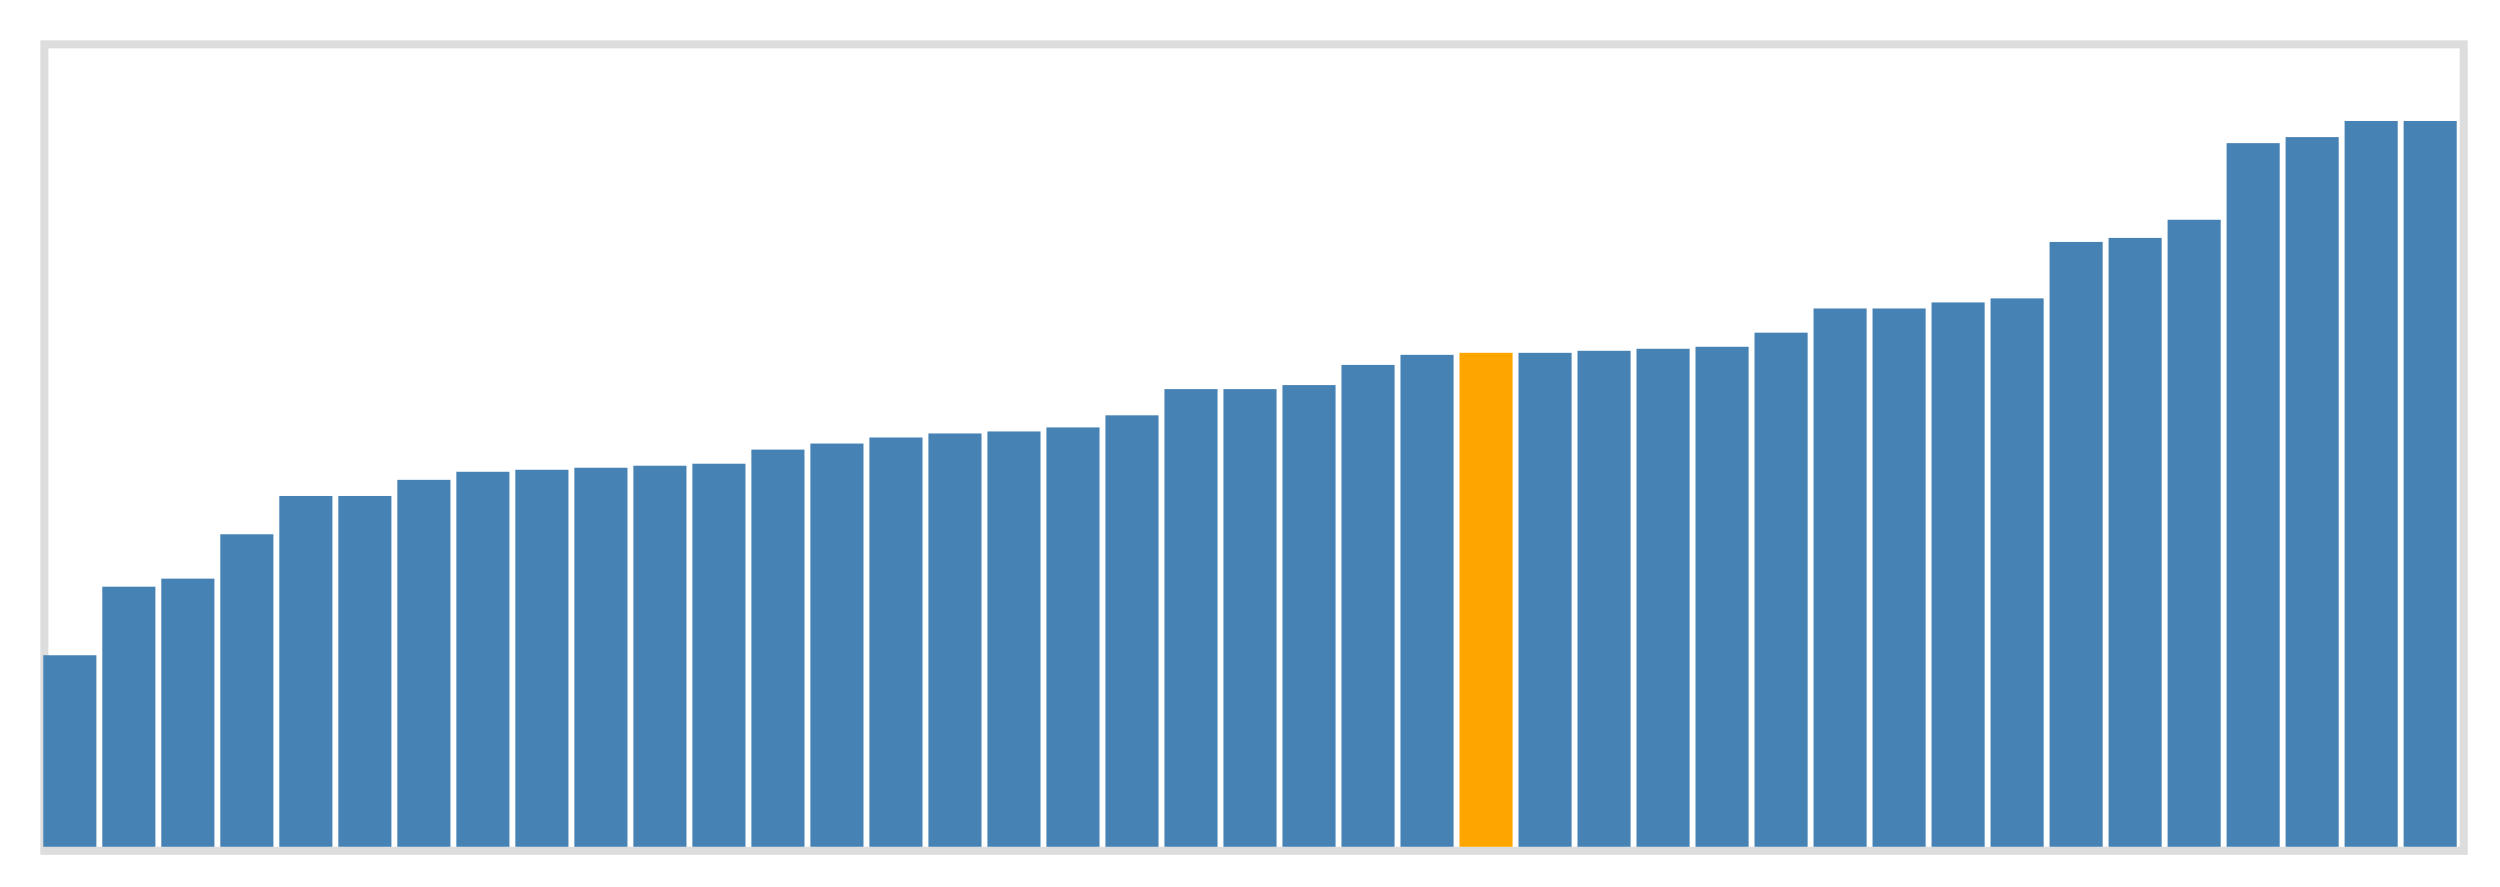<svg class="marks" width="310" height="110" viewBox="0 0 310 110" version="1.1" xmlns="http://www.w3.org/2000/svg" xmlns:xlink="http://www.w3.org/1999/xlink"><g transform="translate(5,5)"><g class="mark-group role-frame root"><g transform="translate(0,0)"><path class="background" d="M0.5,0.5h300v100h-300Z" style="fill: none; stroke: #ddd;"></path><g><g class="mark-rect role-mark marks"><path d="M0.366,76.25h6.585v23.75h-6.585Z" style="fill: steelblue;"></path><path d="M7.683,67.75h6.585v32.25h-6.585Z" style="fill: steelblue;"></path><path d="M15,66.75h6.585v33.25h-6.585Z" style="fill: steelblue;"></path><path d="M22.317,61.25h6.585v38.75h-6.585Z" style="fill: steelblue;"></path><path d="M29.634,56.5h6.585v43.5h-6.585Z" style="fill: steelblue;"></path><path d="M36.951,56.5h6.585v43.5h-6.585Z" style="fill: steelblue;"></path><path d="M44.268,54.5h6.585v45.5h-6.585Z" style="fill: steelblue;"></path><path d="M51.585,53.5h6.585v46.5h-6.585Z" style="fill: steelblue;"></path><path d="M58.902,53.25h6.585v46.75h-6.585Z" style="fill: steelblue;"></path><path d="M66.22,53h6.585v47h-6.585Z" style="fill: steelblue;"></path><path d="M73.537,52.75h6.585v47.25h-6.585Z" style="fill: steelblue;"></path><path d="M80.854,52.5h6.585v47.5h-6.585Z" style="fill: steelblue;"></path><path d="M88.171,50.75h6.585v49.25h-6.585Z" style="fill: steelblue;"></path><path d="M95.488,50h6.585v50h-6.585Z" style="fill: steelblue;"></path><path d="M102.805,49.25h6.585v50.75h-6.585Z" style="fill: steelblue;"></path><path d="M110.122,48.75h6.585v51.25h-6.585Z" style="fill: steelblue;"></path><path d="M117.439,48.5h6.585v51.5h-6.585Z" style="fill: steelblue;"></path><path d="M124.756,48h6.585v52h-6.585Z" style="fill: steelblue;"></path><path d="M132.073,46.5h6.585v53.5h-6.585Z" style="fill: steelblue;"></path><path d="M139.39,43.25h6.585v56.75h-6.585Z" style="fill: steelblue;"></path><path d="M146.707,43.25h6.585v56.75h-6.585Z" style="fill: steelblue;"></path><path d="M154.024,42.75h6.585v57.25h-6.585Z" style="fill: steelblue;"></path><path d="M161.341,40.25h6.585v59.75h-6.585Z" style="fill: steelblue;"></path><path d="M168.659,39h6.585v61h-6.585Z" style="fill: steelblue;"></path><path d="M175.976,38.75h6.585v61.25h-6.585Z" style="fill: orange;"></path><path d="M183.293,38.75h6.585v61.25h-6.585Z" style="fill: steelblue;"></path><path d="M190.61,38.5h6.585v61.5h-6.585Z" style="fill: steelblue;"></path><path d="M197.927,38.25h6.585v61.75h-6.585Z" style="fill: steelblue;"></path><path d="M205.244,38h6.585v62h-6.585Z" style="fill: steelblue;"></path><path d="M212.561,36.25h6.585v63.75h-6.585Z" style="fill: steelblue;"></path><path d="M219.878,33.25h6.585v66.75h-6.585Z" style="fill: steelblue;"></path><path d="M227.195,33.25h6.585v66.75h-6.585Z" style="fill: steelblue;"></path><path d="M234.512,32.5h6.585v67.5h-6.585Z" style="fill: steelblue;"></path><path d="M241.829,32h6.585v68h-6.585Z" style="fill: steelblue;"></path><path d="M249.146,25h6.585v75h-6.585Z" style="fill: steelblue;"></path><path d="M256.463,24.5h6.585v75.5h-6.585Z" style="fill: steelblue;"></path><path d="M263.78,22.25h6.585v77.75h-6.585Z" style="fill: steelblue;"></path><path d="M271.098,12.75h6.585v87.25h-6.585Z" style="fill: steelblue;"></path><path d="M278.415,12h6.585v88h-6.585Z" style="fill: steelblue;"></path><path d="M285.732,10h6.585v90h-6.585Z" style="fill: steelblue;"></path><path d="M293.049,10h6.585v90h-6.585Z" style="fill: steelblue;"></path></g></g><path class="foreground" d="" style="display: none; fill: none;"></path></g></g></g></svg>